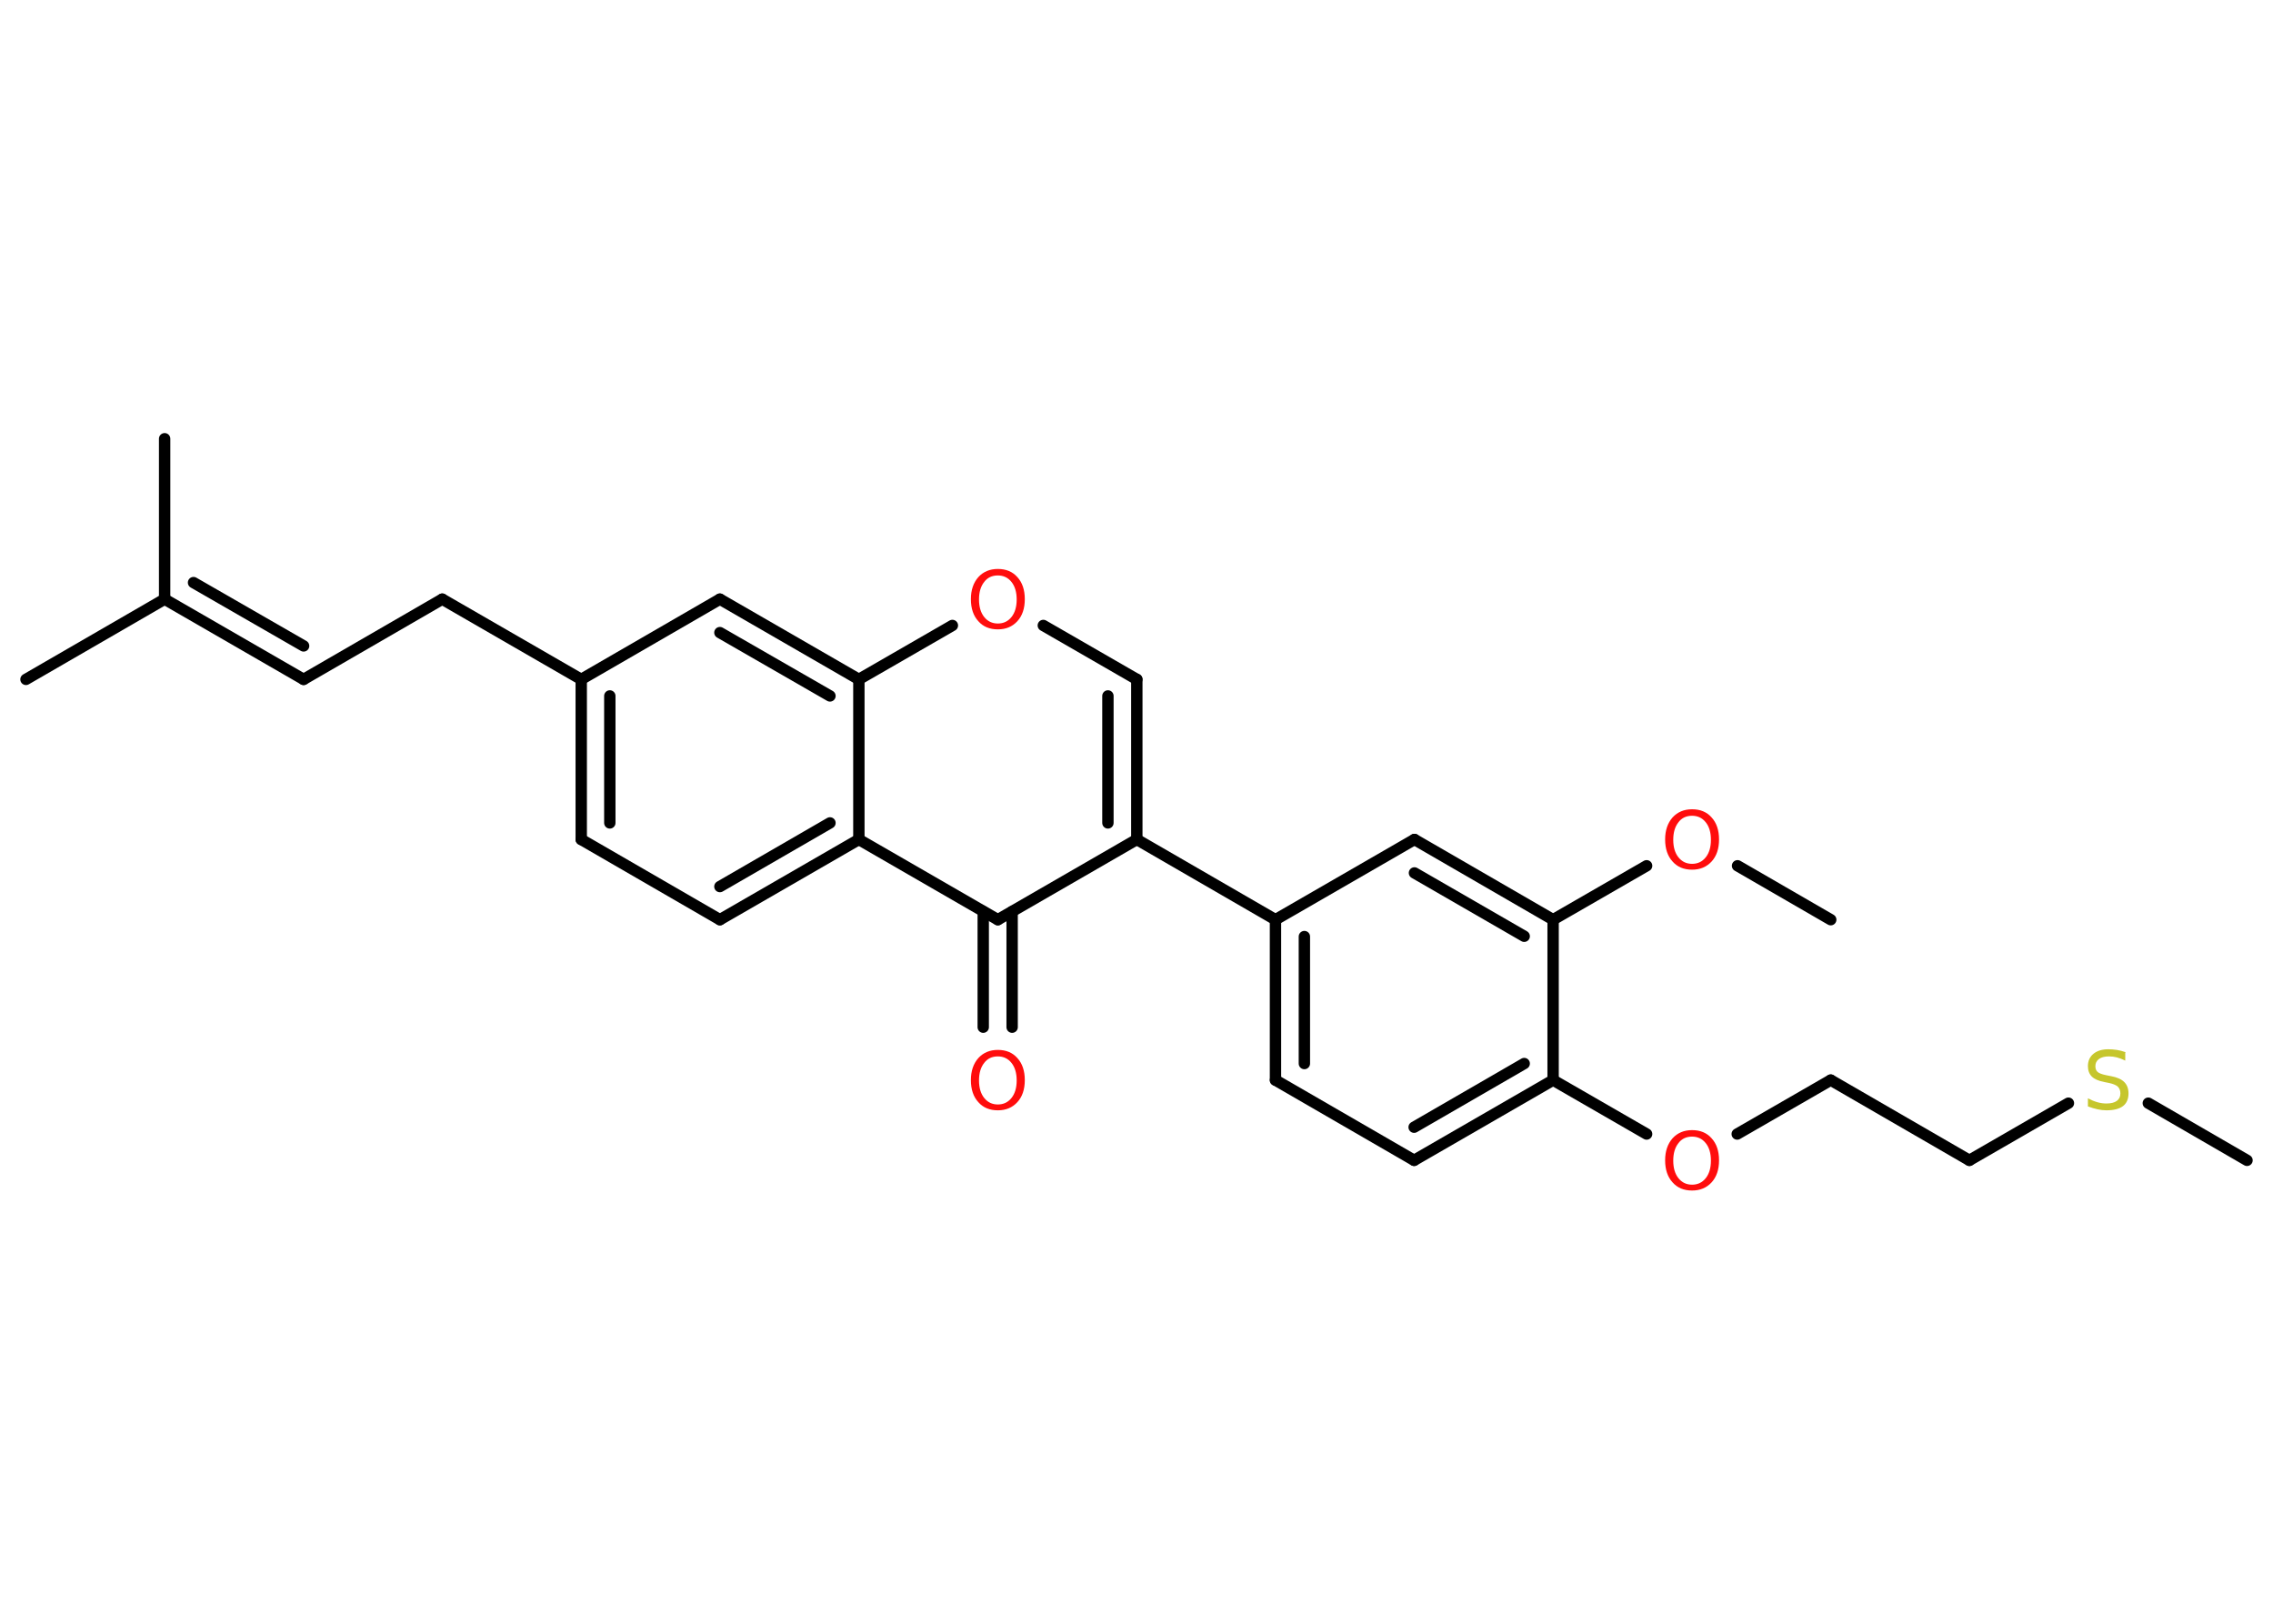 <?xml version='1.0' encoding='UTF-8'?>
<!DOCTYPE svg PUBLIC "-//W3C//DTD SVG 1.1//EN" "http://www.w3.org/Graphics/SVG/1.1/DTD/svg11.dtd">
<svg version='1.2' xmlns='http://www.w3.org/2000/svg' xmlns:xlink='http://www.w3.org/1999/xlink' width='70.0mm' height='50.0mm' viewBox='0 0 70.0 50.0'>
  <desc>Generated by the Chemistry Development Kit (http://github.com/cdk)</desc>
  <g stroke-linecap='round' stroke-linejoin='round' stroke='#000000' stroke-width='.35' fill='#FF0D0D'>
    <rect x='.0' y='.0' width='70.0' height='50.0' fill='#FFFFFF' stroke='none'/>
    <g id='mol1' class='mol'>
      <line id='mol1bnd1' class='bond' x1='56.38' y1='28.32' x2='53.51' y2='26.66'/>
      <line id='mol1bnd2' class='bond' x1='50.71' y1='26.66' x2='47.83' y2='28.32'/>
      <g id='mol1bnd3' class='bond'>
        <line x1='47.83' y1='28.32' x2='43.56' y2='25.85'/>
        <line x1='46.94' y1='28.83' x2='43.56' y2='26.88'/>
      </g>
      <line id='mol1bnd4' class='bond' x1='43.56' y1='25.85' x2='39.28' y2='28.32'/>
      <line id='mol1bnd5' class='bond' x1='39.28' y1='28.32' x2='35.01' y2='25.85'/>
      <g id='mol1bnd6' class='bond'>
        <line x1='35.01' y1='25.85' x2='35.01' y2='20.92'/>
        <line x1='34.12' y1='25.34' x2='34.12' y2='21.43'/>
      </g>
      <line id='mol1bnd7' class='bond' x1='35.01' y1='20.92' x2='32.13' y2='19.26'/>
      <line id='mol1bnd8' class='bond' x1='29.33' y1='19.26' x2='26.45' y2='20.92'/>
      <g id='mol1bnd9' class='bond'>
        <line x1='26.45' y1='20.92' x2='22.17' y2='18.45'/>
        <line x1='25.56' y1='21.43' x2='22.17' y2='19.48'/>
      </g>
      <line id='mol1bnd10' class='bond' x1='22.17' y1='18.45' x2='17.9' y2='20.92'/>
      <line id='mol1bnd11' class='bond' x1='17.9' y1='20.92' x2='13.62' y2='18.45'/>
      <line id='mol1bnd12' class='bond' x1='13.62' y1='18.45' x2='9.35' y2='20.92'/>
      <g id='mol1bnd13' class='bond'>
        <line x1='9.35' y1='20.92' x2='5.07' y2='18.45'/>
        <line x1='9.35' y1='19.89' x2='5.96' y2='17.94'/>
      </g>
      <line id='mol1bnd14' class='bond' x1='5.07' y1='18.45' x2='.8' y2='20.92'/>
      <line id='mol1bnd15' class='bond' x1='5.07' y1='18.45' x2='5.07' y2='13.51'/>
      <g id='mol1bnd16' class='bond'>
        <line x1='17.9' y1='20.92' x2='17.9' y2='25.85'/>
        <line x1='18.78' y1='21.43' x2='18.78' y2='25.34'/>
      </g>
      <line id='mol1bnd17' class='bond' x1='17.9' y1='25.85' x2='22.17' y2='28.32'/>
      <g id='mol1bnd18' class='bond'>
        <line x1='22.17' y1='28.32' x2='26.45' y2='25.85'/>
        <line x1='22.17' y1='27.3' x2='25.56' y2='25.34'/>
      </g>
      <line id='mol1bnd19' class='bond' x1='26.45' y1='20.92' x2='26.45' y2='25.85'/>
      <line id='mol1bnd20' class='bond' x1='26.45' y1='25.85' x2='30.73' y2='28.32'/>
      <line id='mol1bnd21' class='bond' x1='35.01' y1='25.85' x2='30.73' y2='28.32'/>
      <g id='mol1bnd22' class='bond'>
        <line x1='31.17' y1='28.07' x2='31.17' y2='31.63'/>
        <line x1='30.28' y1='28.07' x2='30.28' y2='31.63'/>
      </g>
      <g id='mol1bnd23' class='bond'>
        <line x1='39.28' y1='28.32' x2='39.28' y2='33.26'/>
        <line x1='40.17' y1='28.84' x2='40.17' y2='32.75'/>
      </g>
      <line id='mol1bnd24' class='bond' x1='39.28' y1='33.26' x2='43.55' y2='35.73'/>
      <g id='mol1bnd25' class='bond'>
        <line x1='43.55' y1='35.73' x2='47.83' y2='33.26'/>
        <line x1='43.55' y1='34.71' x2='46.94' y2='32.75'/>
      </g>
      <line id='mol1bnd26' class='bond' x1='47.83' y1='28.32' x2='47.83' y2='33.26'/>
      <line id='mol1bnd27' class='bond' x1='47.83' y1='33.26' x2='50.71' y2='34.92'/>
      <line id='mol1bnd28' class='bond' x1='53.5' y1='34.92' x2='56.38' y2='33.26'/>
      <line id='mol1bnd29' class='bond' x1='56.38' y1='33.26' x2='60.65' y2='35.73'/>
      <line id='mol1bnd30' class='bond' x1='60.65' y1='35.73' x2='63.7' y2='33.97'/>
      <line id='mol1bnd31' class='bond' x1='66.16' y1='33.97' x2='69.2' y2='35.73'/>
      <path id='mol1atm2' class='atom' d='M52.11 25.12q-.27 .0 -.42 .2q-.16 .2 -.16 .54q.0 .34 .16 .54q.16 .2 .42 .2q.26 .0 .42 -.2q.16 -.2 .16 -.54q.0 -.34 -.16 -.54q-.16 -.2 -.42 -.2zM52.11 24.92q.38 .0 .6 .25q.23 .25 .23 .68q.0 .43 -.23 .68q-.23 .25 -.6 .25q-.38 .0 -.6 -.25q-.23 -.25 -.23 -.68q.0 -.42 .23 -.68q.23 -.25 .6 -.25z' stroke='none'/>
      <path id='mol1atm8' class='atom' d='M30.73 17.72q-.27 .0 -.42 .2q-.16 .2 -.16 .54q.0 .34 .16 .54q.16 .2 .42 .2q.26 .0 .42 -.2q.16 -.2 .16 -.54q.0 -.34 -.16 -.54q-.16 -.2 -.42 -.2zM30.73 17.52q.38 .0 .6 .25q.23 .25 .23 .68q.0 .43 -.23 .68q-.23 .25 -.6 .25q-.38 .0 -.6 -.25q-.23 -.25 -.23 -.68q.0 -.42 .23 -.68q.23 -.25 .6 -.25z' stroke='none'/>
      <path id='mol1atm21' class='atom' d='M30.73 32.53q-.27 .0 -.42 .2q-.16 .2 -.16 .54q.0 .34 .16 .54q.16 .2 .42 .2q.26 .0 .42 -.2q.16 -.2 .16 -.54q.0 -.34 -.16 -.54q-.16 -.2 -.42 -.2zM30.73 32.33q.38 .0 .6 .25q.23 .25 .23 .68q.0 .43 -.23 .68q-.23 .25 -.6 .25q-.38 .0 -.6 -.25q-.23 -.25 -.23 -.68q.0 -.42 .23 -.68q.23 -.25 .6 -.25z' stroke='none'/>
      <path id='mol1atm25' class='atom' d='M52.11 35.0q-.27 .0 -.42 .2q-.16 .2 -.16 .54q.0 .34 .16 .54q.16 .2 .42 .2q.26 .0 .42 -.2q.16 -.2 .16 -.54q.0 -.34 -.16 -.54q-.16 -.2 -.42 -.2zM52.11 34.8q.38 .0 .6 .25q.23 .25 .23 .68q.0 .43 -.23 .68q-.23 .25 -.6 .25q-.38 .0 -.6 -.25q-.23 -.25 -.23 -.68q.0 -.42 .23 -.68q.23 -.25 .6 -.25z' stroke='none'/>
      <path id='mol1atm28' class='atom' d='M65.45 32.42v.24q-.14 -.07 -.26 -.1q-.12 -.03 -.24 -.03q-.2 .0 -.31 .08q-.11 .08 -.11 .22q.0 .12 .07 .18q.07 .06 .27 .1l.15 .03q.27 .05 .4 .18q.13 .13 .13 .35q.0 .26 -.17 .39q-.17 .13 -.51 .13q-.13 .0 -.27 -.03q-.14 -.03 -.3 -.09v-.25q.15 .08 .29 .12q.14 .04 .28 .04q.21 .0 .32 -.08q.11 -.08 .11 -.23q.0 -.13 -.08 -.21q-.08 -.07 -.26 -.11l-.15 -.03q-.27 -.05 -.39 -.17q-.12 -.12 -.12 -.32q.0 -.24 .17 -.38q.17 -.14 .46 -.14q.12 .0 .26 .02q.13 .02 .27 .07z' stroke='none' fill='#C6C62C'/>
    </g>
  </g>
</svg>
